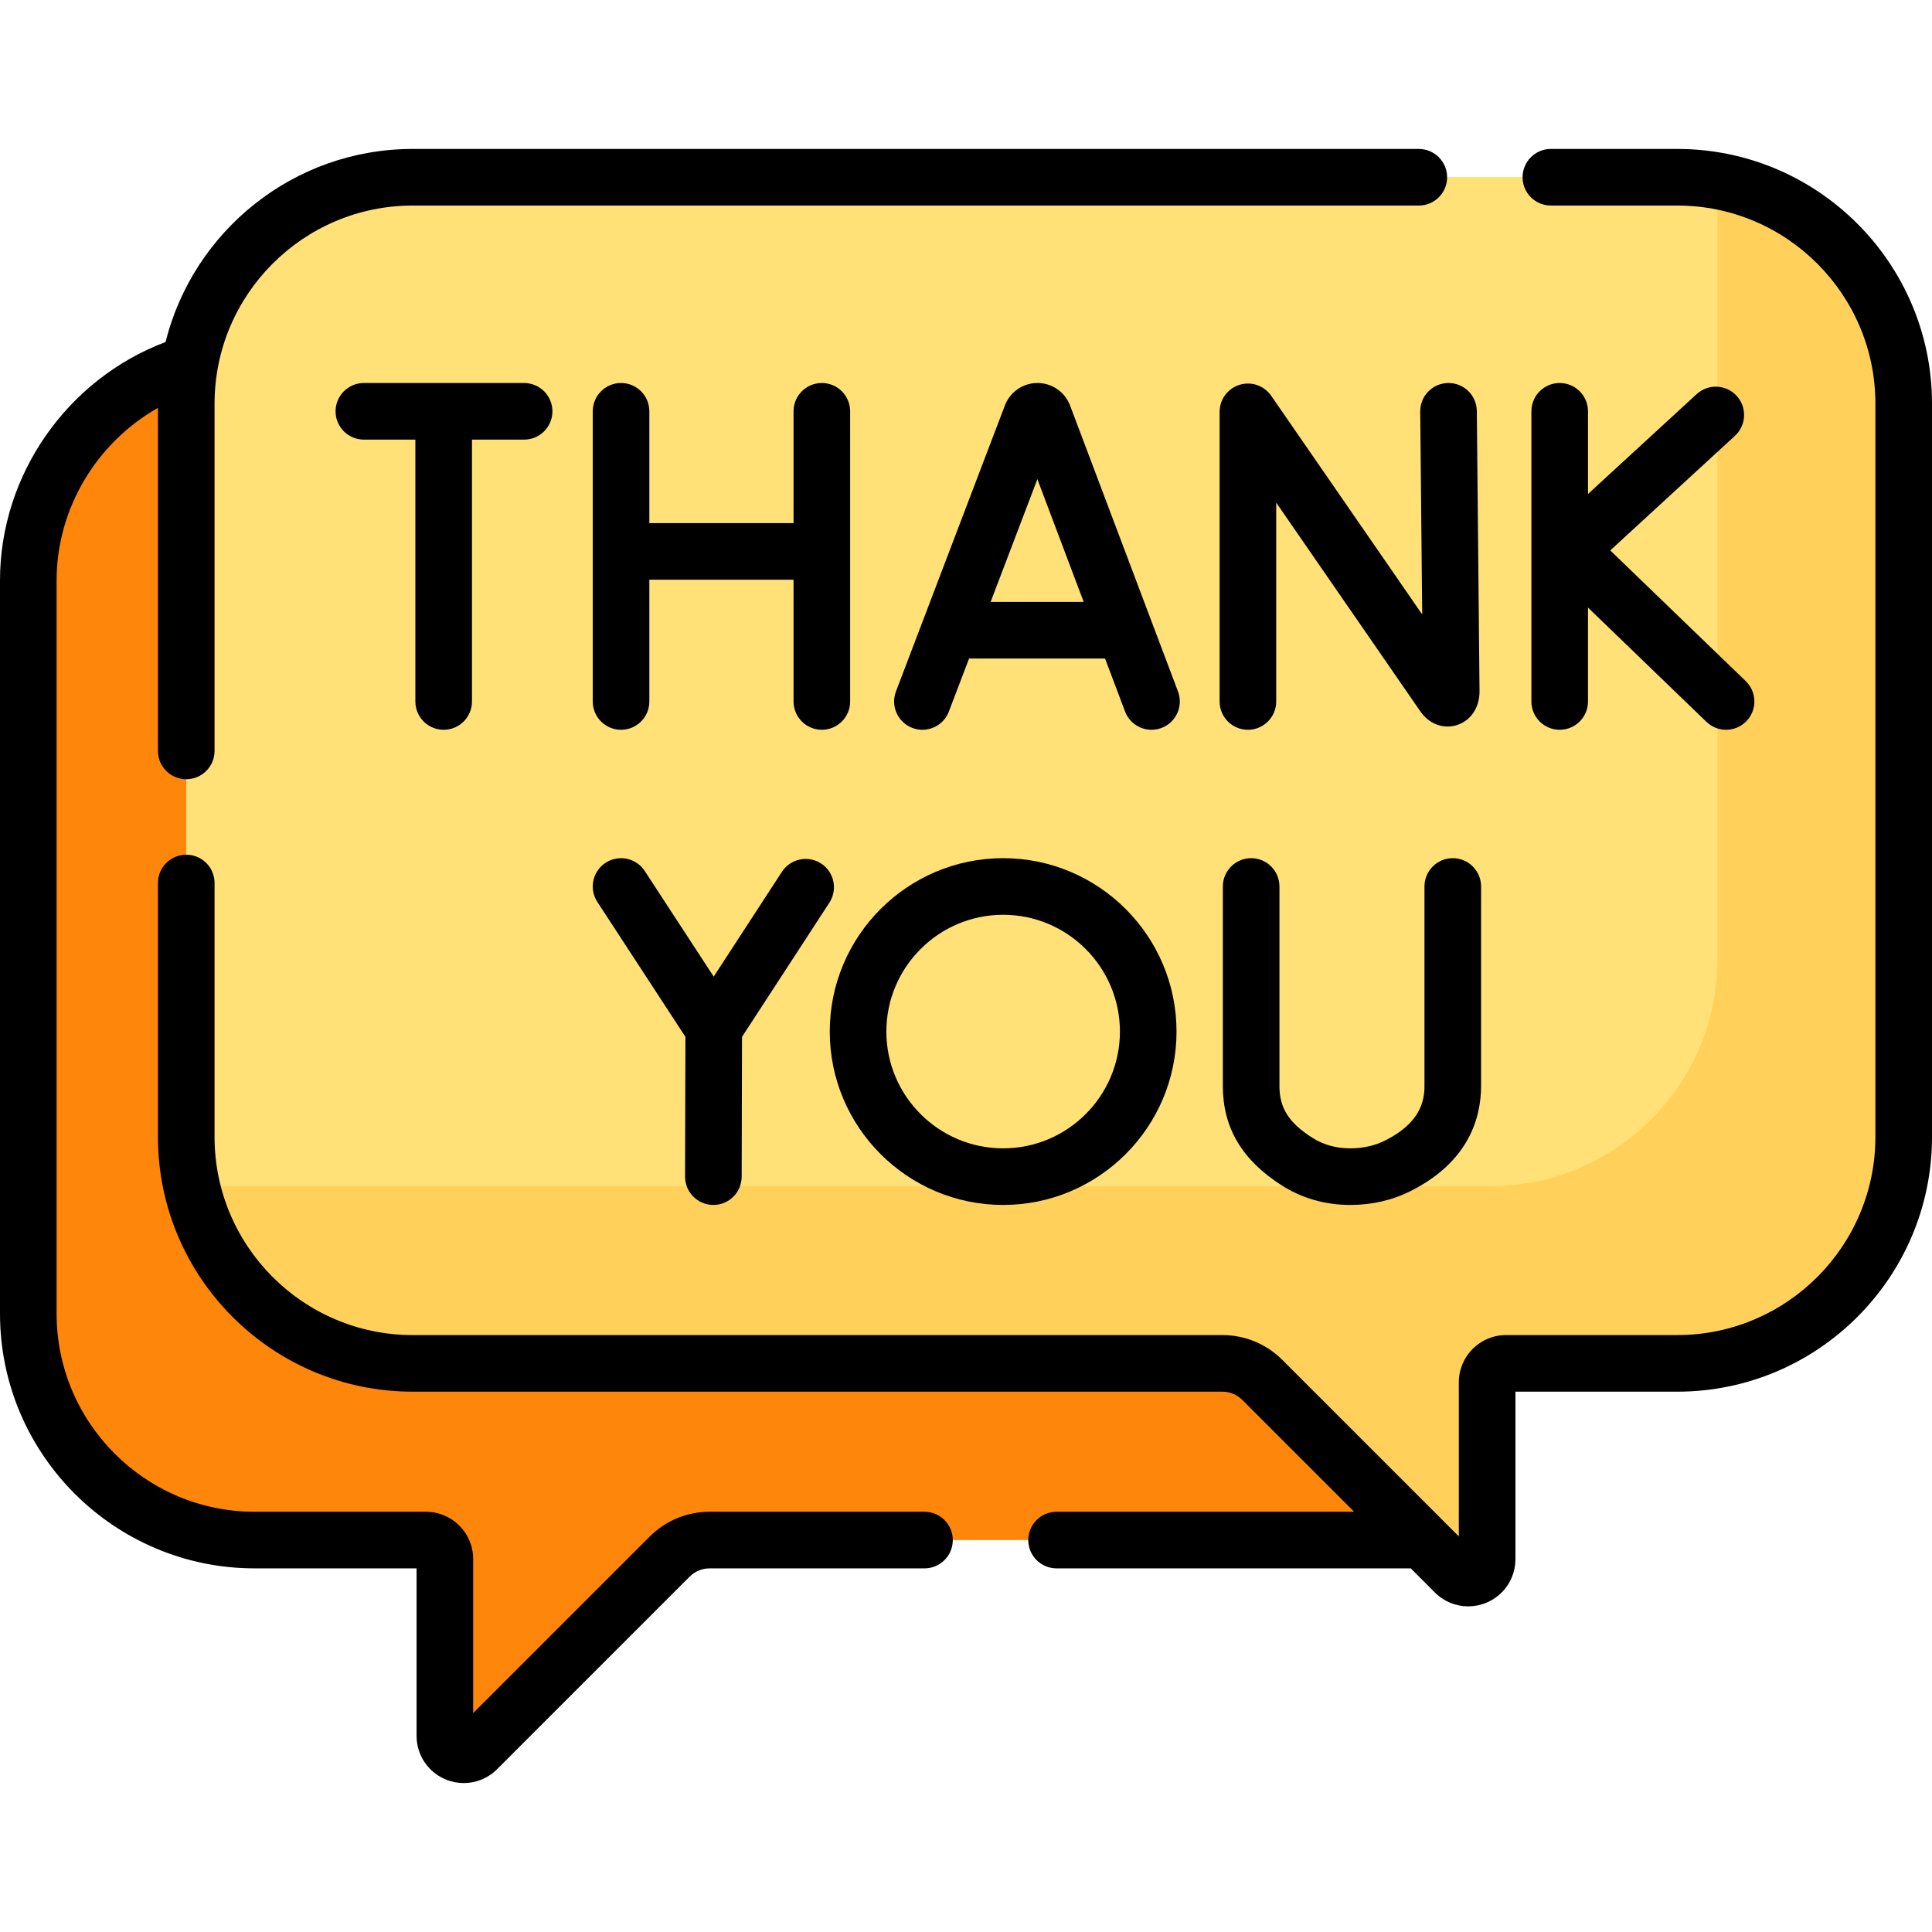 <svg id="Capa_1" enable-background="new 0 0 512 512" viewBox="0 0 512 512" xmlns="http://www.w3.org/2000/svg"><g><g><g><g><path d="m335.248 364.994c-3.021-3.022-7.04-4.686-11.313-4.686h-214.575c-32.533 0-59-26.467-59-59v-194.334c0-3.741.365-7.397 1.034-10.947-25.24 7.084-43.894 30.349-43.894 57.773v194.334c0 33 27 60 60 60h45.395c2.761 0 5 2.239 5 5v46.886c0 4.454 5.386 6.685 8.536 3.536l51.029-51.029c2.813-2.813 6.628-4.393 10.607-4.393h190.322z" fill="#fe860a"/></g><path d="m444.5 46.974h-335.14c-33 0-60 27-60 60v194.334c0 33 27 60 60 60h214.574c3.978 0 7.794 1.58 10.607 4.393l51.029 51.029c3.15 3.15 8.536.919 8.536-3.536v-46.887c0-2.761 2.239-5 5-5h45.394c33 0 60-27 60-60v-194.333c0-33-27-60-60-60z" fill="#ffe177"/><path d="m444.5 46.974h-335.14c-33 0-60 27-60 60v194.334c0 33 27 60 60 60h214.574c3.978 0 7.794 1.58 10.607 4.393l51.029 51.029c3.15 3.15 8.536.919 8.536-3.536v-46.887c0-2.761 2.239-5 5-5h45.394c33 0 60-27 60-60v-194.333c0-33-27-60-60-60z" fill="#ffe177"/><path d="m455.14 47.944v206.392c0 33-27 60-60 60h-344.329c5.993 26.788 30.021 46.972 58.549 46.972h214.574c3.978 0 7.794 1.58 10.607 4.393l51.029 51.029c3.15 3.15 8.536.919 8.536-3.536v-46.886c0-2.761 2.239-5 5-5h45.394c33 0 60-27 60-60v-194.334c0-29.37-21.392-53.969-49.36-59.03z" fill="#ffd15b"/></g></g><g><path d="m245 400.634h-56.935c-6.01 0-11.66 2.34-15.91 6.59l-46.761 46.761v-40.851c0-6.893-5.607-12.5-12.5-12.5h-45.394c-28.949 0-52.5-23.551-52.5-52.5v-194.334c0-19.051 10.627-36.521 26.86-45.713v90.915c0 4.142 3.358 7.5 7.5 7.5s7.5-3.358 7.5-7.5v-92.028c0-28.949 23.551-52.5 52.5-52.5h266.64c4.142 0 7.5-3.358 7.5-7.5s-3.358-7.5-7.5-7.5h-266.64c-31.587 0-58.165 21.813-65.49 51.163-26.04 9.82-43.87 35.163-43.87 63.163v194.334c0 37.22 30.28 67.5 67.5 67.5h42.895v44.387c0 5.074 3.029 9.606 7.716 11.548 1.556.644 3.184.958 4.796.958 3.246 0 6.429-1.271 8.826-3.667l51.029-51.028c1.417-1.417 3.3-2.197 5.303-2.197h56.935c4.142 0 7.5-3.358 7.5-7.5s-3.358-7.501-7.5-7.501z"/><path d="m413.335 101.502c-4.142 0-7.5 3.358-7.5 7.5v76.897c0 4.142 3.358 7.5 7.5 7.5s7.5-3.358 7.5-7.5v-24.884l31.387 30.281c1.456 1.404 3.332 2.103 5.207 2.103 1.964 0 3.927-.767 5.398-2.292 2.876-2.981 2.791-7.729-.19-10.605l-35.902-34.637 33.041-30.37c3.049-2.803 3.249-7.548.446-10.598-2.802-3.049-7.546-3.25-10.597-.446l-28.789 26.463v-21.911c-.001-4.143-3.358-7.501-7.501-7.501z"/><path d="m376.374 109.075.52 53.754-40.015-57.945c-1.864-2.701-5.27-3.875-8.403-2.898-3.134.977-5.268 3.878-5.268 7.16v76.753c0 4.142 3.358 7.5 7.5 7.5s7.5-3.358 7.5-7.5v-52.694l38.226 55.354c2.288 3.305 6.07 4.723 9.637 3.607 3.658-1.143 6.022-4.62 6.021-8.93l-.719-74.306c-.04-4.117-3.39-7.427-7.498-7.427-.024 0-.049 0-.074 0-4.142.039-7.467 3.43-7.427 7.572z"/><path d="m312.18 183.251-28.612-75.817c-.026-.069-.053-.137-.081-.206-1.431-3.479-4.786-5.726-8.547-5.726h-.009c-3.765.003-7.12 2.257-8.546 5.742-.023.057-.045.114-.067.171l-28.875 75.814c-1.474 3.871.468 8.204 4.339 9.678.879.335 1.781.493 2.668.493 3.022 0 5.871-1.84 7.01-4.833l5.352-14.051h36.04l5.295 14.03c1.462 3.875 5.789 5.833 9.665 4.369 3.874-1.461 5.83-5.789 4.368-9.664zm-49.656-23.734 12.39-32.531 12.277 32.531z"/><path d="m164.583 101.502c-4.142 0-7.5 3.358-7.5 7.5v76.897c0 4.142 3.358 7.5 7.5 7.5s7.5-3.358 7.5-7.5v-32.267h38.214v32.267c0 4.142 3.358 7.5 7.5 7.5s7.5-3.358 7.5-7.5v-76.897c0-4.142-3.358-7.5-7.5-7.5s-7.5 3.358-7.5 7.5v29.63h-38.214v-29.63c0-4.142-3.357-7.5-7.5-7.5z"/><path d="m331.567 227.426c-4.142 0-7.5 3.358-7.5 7.5v52.914c0 10.988 5.079 19.575 15.525 26.25 5.421 3.464 11.546 5.225 18.202 5.233h.054c5.752 0 11.146-1.248 16.032-3.708 15.389-7.75 18.619-19.412 18.619-27.831v-52.858c0-4.142-3.358-7.5-7.5-7.5s-7.5 3.358-7.5 7.5v52.858c0 3.956-1.075 9.755-10.365 14.434-2.775 1.397-5.898 2.105-9.287 2.105h-.033c-3.809-.005-7.128-.945-10.146-2.874-6.109-3.903-8.602-7.846-8.602-13.609v-52.914c.001-4.142-3.357-7.5-7.499-7.5z"/><path d="m189.031 319.323h.019c4.133 0 7.489-3.346 7.5-7.481l.091-37.064 23.152-35.565c2.26-3.472 1.277-8.118-2.194-10.377s-8.117-1.277-10.377 2.194l-18.085 27.782-18.273-27.985c-2.264-3.469-6.912-4.444-10.38-2.179s-4.444 6.912-2.179 10.38l23.337 35.74-.091 37.038c-.011 4.14 3.338 7.506 7.48 7.517z"/><path d="m265.843 319.323c25.336 0 45.948-20.612 45.948-45.948s-20.612-45.949-45.948-45.949-45.949 20.612-45.949 45.949c.001 25.335 20.613 45.948 45.949 45.948zm0-76.897c17.065 0 30.948 13.884 30.948 30.949s-13.883 30.948-30.948 30.948-30.949-13.883-30.949-30.948 13.884-30.949 30.949-30.949z"/><path d="m117.578 193.399c4.142 0 7.5-3.358 7.5-7.5v-69.397h13.819c4.142 0 7.5-3.358 7.5-7.5s-3.358-7.5-7.5-7.5h-42.467c-4.142 0-7.5 3.358-7.5 7.5s3.358 7.5 7.5 7.5h13.647v69.397c.001 4.142 3.359 7.5 7.501 7.5z"/><path d="m444.5 39.474h-33.5c-4.142 0-7.5 3.358-7.5 7.5s3.358 7.5 7.5 7.5h33.5c28.949 0 52.5 23.551 52.5 52.5v194.334c0 28.949-23.551 52.5-52.5 52.5h-45.395c-6.893 0-12.5 5.607-12.5 12.5v40.852l-46.761-46.761c-4.25-4.25-9.9-6.59-15.91-6.59h-214.574c-28.949 0-52.5-23.551-52.5-52.5v-67.306c0-4.142-3.358-7.5-7.5-7.5s-7.5 3.358-7.5 7.5v67.306c0 37.22 30.28 67.5 67.5 67.5h214.574c2.003 0 3.886.78 5.303 2.197l29.629 29.629h-78.866c-4.142 0-7.5 3.358-7.5 7.5s3.358 7.5 7.5 7.5h93.867l6.4 6.4c2.397 2.397 5.579 3.667 8.826 3.667 1.612 0 3.241-.314 4.797-.958 4.687-1.942 7.716-6.475 7.716-11.548v-44.387h42.894c37.22 0 67.5-30.28 67.5-67.5v-194.335c0-37.22-30.28-67.5-67.5-67.5z"/></g></g><g/><g/><g/><g/><g/><g/><g/><g/><g/><g/><g/><g/><g/><g/><g/></svg>